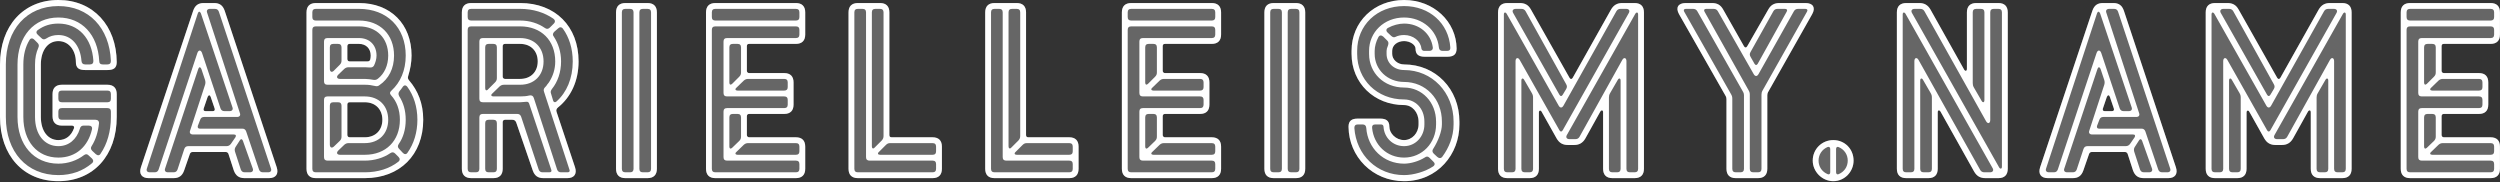 <svg viewBox="0 0 1028 75" xmlns="http://www.w3.org/2000/svg">
    <rect x="0" y="0" width="1028" height="75" fill="#333333" stroke="none"/>
    <g fill="#FFFFFF" fill-rule="evenodd">
        <g class="fill" fill-opacity="0.25">
            <path d="M31.2,25.536 C31.2,28.032 32.544,28.8 35.04,28.8 L44.16,28.8 C46.656,28.8 48,28.032 48,25.536 C47.904,10.656 38.4,0 24,0 C9.6,0 0,10.656 0,26.496 L0,48.096 C0,63.936 9.6,74.496 24,74.496 C38.4,74.496 48,63.936 48,48.096 L48,38.688 C48,36.192 46.656,34.848 44.16,34.848 L25.44,34.848 C22.944,34.848 21.6,36.192 21.6,38.688 L21.6,47.808 C21.6,50.304 22.944,51.648 25.44,51.648 L29.568,51.648 C30.24,51.648 30.624,52.032 30.432,52.704 C29.28,55.872 27.072,57.6 24,57.6 C19.68,57.6 16.8,53.856 16.8,48.096 L16.8,26.496 C16.8,20.736 19.68,16.896 24,16.896 C28.32,16.896 31.2,20.736 31.2,25.536 Z"></path>
            <path d="M92.776,62.496 C93.352,62.496 93.736,62.784 93.928,63.264 L96.136,70.08 C96.904,72.192 98.248,73.248 100.552,73.248 L110.632,73.248 C113.416,73.248 114.664,71.52 113.8,68.832 L92.392,4.416 C91.624,2.208 90.28,1.248 88.072,1.248 L83.752,1.248 C81.544,1.248 80.2,2.208 79.432,4.416 L57.928,68.832 C57.064,71.52 58.312,73.248 61.096,73.248 L71.368,73.248 C73.576,73.248 74.92,72.288 75.688,70.176 L78.088,63.264 C78.28,62.784 78.664,62.496 79.24,62.496 L92.776,62.496 Z M85.384,39.84 C85.768,38.976 86.344,38.976 86.632,39.84 L88.264,44.64 C88.456,45.312 88.168,45.696 87.496,45.696 L84.52,45.696 C83.848,45.696 83.56,45.312 83.752,44.64 L85.384,39.84 Z"></path>
            <path d="M167.888,31.104 C168.656,28.608 169.232,25.824 169.232,22.848 C169.232,9.888 160.592,1.248 147.632,1.248 L129.872,1.248 C127.376,1.248 126.032,2.592 126.032,5.088 L126.032,69.408 C126.032,71.904 127.376,73.248 129.872,73.248 L150.032,73.248 C164.432,73.248 174.032,63.648 174.032,49.248 C174.032,42.528 171.824,37.248 168.272,33.12 C167.696,32.448 167.6,31.968 167.888,31.104 Z M143.792,56.448 C143.216,56.448 142.832,56.064 142.832,55.488 L142.832,43.008 C142.832,42.336 143.216,42.048 143.792,42.048 L150.032,42.048 C154.352,42.048 157.232,44.928 157.232,49.248 C157.232,53.568 154.352,56.448 150.032,56.448 L143.792,56.448 Z M143.792,25.248 C143.216,25.248 142.832,24.864 142.832,24.288 L142.832,19.008 C142.832,18.336 143.216,18.048 143.792,18.048 L147.632,18.048 C150.512,18.048 152.432,19.968 152.432,22.848 C152.432,23.52 152.336,24 152.24,24.48 C152.048,25.056 151.664,25.248 151.088,25.248 L143.792,25.248 Z"></path>
            <path d="M237.912,25.248 C237.912,10.848 228.312,1.248 213.912,1.248 L193.752,1.248 C191.256,1.248 189.912,2.592 189.912,5.088 L189.912,69.408 C189.912,71.904 191.256,73.248 193.752,73.248 L202.872,73.248 C205.368,73.248 206.712,71.904 206.712,69.408 L206.712,50.208 C206.712,49.632 207.096,49.248 207.672,49.248 L210.648,49.248 C211.512,49.248 211.992,49.632 212.28,50.4 L219.096,70.176 C219.864,72.288 221.208,73.248 223.416,73.248 L233.304,73.248 C236.088,73.248 237.336,71.52 236.472,68.832 L228.888,46.08 C228.6,45.312 228.792,44.736 229.464,44.16 C234.648,40.032 237.912,33.408 237.912,25.248 Z M207.672,32.448 C207.096,32.448 206.712,32.064 206.712,31.488 L206.712,19.008 C206.712,18.336 207.096,18.048 207.672,18.048 L213.912,18.048 C218.232,18.048 221.112,20.928 221.112,25.248 C221.112,29.568 218.232,32.448 213.912,32.448 L207.672,32.448 Z"></path>
            <path d="M257.152,1.248 C254.656,1.248 253.312,2.592 253.312,5.088 L253.312,69.408 C253.312,71.904 254.656,73.248 257.152,73.248 L266.272,73.248 C268.768,73.248 270.112,71.904 270.112,69.408 L270.112,5.088 C270.112,2.592 268.768,1.248 266.272,1.248 L257.152,1.248 Z"></path>
            <path d="M322.472,46.848 C324.968,46.848 326.312,45.504 326.312,43.008 L326.312,33.888 C326.312,31.392 324.968,30.048 322.472,30.048 L308.072,30.048 C307.496,30.048 307.112,29.664 307.112,29.088 L307.112,19.008 C307.112,18.336 307.4,18.048 308.072,18.048 L327.272,18.048 C329.768,18.048 331.112,16.704 331.112,14.208 L331.112,5.088 C331.112,2.592 329.768,1.248 327.272,1.248 L294.152,1.248 C291.656,1.248 290.312,2.592 290.312,5.088 L290.312,69.408 C290.312,71.904 291.656,73.248 294.152,73.248 L327.272,73.248 C329.768,73.248 331.112,71.904 331.112,69.408 L331.112,60.288 C331.112,57.792 329.768,56.448 327.272,56.448 L308.072,56.448 C307.496,56.448 307.112,56.064 307.112,55.488 L307.112,47.808 C307.112,47.136 307.496,46.848 308.072,46.848 L322.472,46.848 Z"></path>
            <path d="M352.752,1.248 C350.256,1.248 348.912,2.592 348.912,5.088 L348.912,69.408 C348.912,71.904 350.256,73.248 352.752,73.248 L383.472,73.248 C385.968,73.248 387.312,71.904 387.312,69.408 L387.312,60.288 C387.312,57.792 385.968,56.448 383.472,56.448 L366.672,56.448 C366,56.448 365.712,56.16 365.712,55.488 L365.712,5.088 C365.712,2.592 364.368,1.248 361.872,1.248 L352.752,1.248 Z"></path>
            <path d="M408.952,1.248 C406.456,1.248 405.112,2.592 405.112,5.088 L405.112,69.408 C405.112,71.904 406.456,73.248 408.952,73.248 L439.672,73.248 C442.168,73.248 443.512,71.904 443.512,69.408 L443.512,60.288 C443.512,57.792 442.168,56.448 439.672,56.448 L422.872,56.448 C422.2,56.448 421.912,56.16 421.912,55.488 L421.912,5.088 C421.912,2.592 420.568,1.248 418.072,1.248 L408.952,1.248 Z"></path>
            <path d="M493.472,46.848 C495.968,46.848 497.312,45.504 497.312,43.008 L497.312,33.888 C497.312,31.392 495.968,30.048 493.472,30.048 L479.072,30.048 C478.496,30.048 478.112,29.664 478.112,29.088 L478.112,19.008 C478.112,18.336 478.4,18.048 479.072,18.048 L498.272,18.048 C500.768,18.048 502.112,16.704 502.112,14.208 L502.112,5.088 C502.112,2.592 500.768,1.248 498.272,1.248 L465.152,1.248 C462.656,1.248 461.312,2.592 461.312,5.088 L461.312,69.408 C461.312,71.904 462.656,73.248 465.152,73.248 L498.272,73.248 C500.768,73.248 502.112,71.904 502.112,69.408 L502.112,60.288 C502.112,57.792 500.768,56.448 498.272,56.448 L479.072,56.448 C478.496,56.448 478.112,56.064 478.112,55.488 L478.112,47.808 C478.112,47.136 478.496,46.848 479.072,46.848 L493.472,46.848 Z"></path>
            <path d="M523.752,1.248 C521.256,1.248 519.912,2.592 519.912,5.088 L519.912,69.408 C519.912,71.904 521.256,73.248 523.752,73.248 L532.872,73.248 C535.368,73.248 536.712,71.904 536.712,69.408 L536.712,5.088 C536.712,2.592 535.368,1.248 532.872,1.248 L523.752,1.248 Z"></path>
            <path d="M582.064,19.968 C582.064,22.464 583.408,23.328 585.904,23.328 L595.12,23.328 C597.616,23.328 598.96,22.464 598.96,19.968 C598.864,8.928 589.552,0 577.36,0 C565.072,0 555.76,8.928 555.76,20.928 L555.76,22.176 C555.76,34.176 565.072,43.2 577.36,43.2 C580.624,43.2 583.312,46.08 583.312,50.016 L583.312,51.168 C583.312,54.72 580.624,57.6 577.36,57.6 C573.904,57.6 571.312,54.72 571.312,52.128 C571.312,49.632 569.968,48.768 567.472,48.768 L558.352,48.768 C555.856,48.768 554.512,49.632 554.512,52.128 C554.608,64.416 564.4,74.496 577.36,74.496 C591.184,74.496 600.112,63.36 600.112,51.168 L600.112,50.016 C600.112,36.576 590.32,26.496 577.36,26.496 C574.672,26.496 572.464,24.48 572.464,22.176 L572.464,20.928 C572.464,18.528 574.672,16.896 577.36,16.896 C579.952,16.896 582.064,18.528 582.064,19.968 Z"></path>
            <path d="M640.088,56.928 C641.144,58.752 642.584,59.616 644.696,59.616 L647.288,59.616 C649.4,59.616 650.84,58.752 651.896,56.928 L658.04,45.888 C658.52,45.12 659.192,45.216 659.192,46.176 L659.192,69.408 C659.192,71.904 660.536,73.248 663.032,73.248 L672.152,73.248 C674.648,73.248 675.992,71.904 675.992,69.408 L675.992,5.088 C675.992,2.592 674.648,1.248 672.152,1.248 L667.064,1.248 C664.952,1.248 663.512,2.112 662.456,3.936 L646.712,31.968 C646.328,32.64 645.752,32.64 645.368,31.968 L629.528,3.936 C628.472,2.016 627.032,1.248 624.92,1.248 L619.832,1.248 C617.336,1.248 615.992,2.592 615.992,5.088 L615.992,69.408 C615.992,71.904 617.336,73.248 619.832,73.248 L628.952,73.248 C631.448,73.248 632.792,71.904 632.792,69.408 L632.792,46.272 C632.792,45.312 633.56,45.216 633.944,45.984 L640.088,56.928 Z"></path>
            <path d="M745.152,5.856 C746.688,3.168 745.536,1.248 742.464,1.248 L731.712,1.248 C729.6,1.248 728.16,2.016 727.104,3.936 L718.464,19.008 C718.08,19.68 717.504,19.68 717.12,19.008 L708.576,3.936 C707.52,2.016 706.08,1.248 703.968,1.248 L693.12,1.248 C690.048,1.248 688.896,3.168 690.432,5.856 L709.632,39.552 C709.824,39.936 709.92,40.32 709.92,40.8 L709.92,69.408 C709.92,71.904 711.264,73.248 713.76,73.248 L722.88,73.248 C725.376,73.248 726.72,71.904 726.72,69.408 L726.72,39.168 C726.72,38.688 726.816,38.304 727.008,37.92 L745.152,5.856 Z"></path>
            <path d="M753.84,57.6 C749.232,57.6 745.392,61.248 745.392,66.048 C745.392,70.56 749.232,74.496 753.84,74.496 C758.544,74.496 762.192,70.56 762.192,66.048 C762.192,61.248 758.544,57.6 753.84,57.6 Z"></path>
            <path d="M796.792,46.176 C796.792,45.216 797.464,45.12 797.944,45.888 L811.768,70.56 C812.824,72.384 814.264,73.248 816.376,73.248 L821.752,73.248 C824.248,73.248 825.592,71.904 825.592,69.408 L825.592,5.088 C825.592,2.592 824.248,1.248 821.752,1.248 L812.632,1.248 C810.136,1.248 808.792,2.592 808.792,5.088 L808.792,28.32 C808.792,29.28 808.12,29.376 807.64,28.608 L793.816,3.936 C792.76,2.112 791.32,1.248 789.208,1.248 L783.832,1.248 C781.336,1.248 779.992,2.592 779.992,5.088 L779.992,69.408 C779.992,71.904 781.336,73.248 783.832,73.248 L792.952,73.248 C795.448,73.248 796.792,71.904 796.792,69.408 L796.792,46.176 Z"></path>
            <path d="M873.728,62.496 C874.304,62.496 874.688,62.784 874.88,63.264 L877.088,70.08 C877.856,72.192 879.2,73.248 881.504,73.248 L891.584,73.248 C894.368,73.248 895.616,71.52 894.752,68.832 L873.344,4.416 C872.576,2.208 871.232,1.248 869.024,1.248 L864.704,1.248 C862.496,1.248 861.152,2.208 860.384,4.416 L838.88,68.832 C838.016,71.52 839.264,73.248 842.048,73.248 L852.32,73.248 C854.528,73.248 855.872,72.288 856.64,70.176 L859.04,63.264 C859.232,62.784 859.616,62.496 860.192,62.496 L873.728,62.496 Z M866.336,39.84 C866.72,38.976 867.296,38.976 867.584,39.84 L869.216,44.64 C869.408,45.312 869.12,45.696 868.448,45.696 L865.472,45.696 C864.8,45.696 864.512,45.312 864.704,44.64 L866.336,39.84 Z"></path>
            <path d="M931.08,56.928 C932.136,58.752 933.576,59.616 935.688,59.616 L938.28,59.616 C940.392,59.616 941.832,58.752 942.888,56.928 L949.032,45.888 C949.512,45.12 950.184,45.216 950.184,46.176 L950.184,69.408 C950.184,71.904 951.528,73.248 954.024,73.248 L963.144,73.248 C965.64,73.248 966.984,71.904 966.984,69.408 L966.984,5.088 C966.984,2.592 965.64,1.248 963.144,1.248 L958.056,1.248 C955.944,1.248 954.504,2.112 953.448,3.936 L937.704,31.968 C937.32,32.64 936.744,32.64 936.36,31.968 L920.52,3.936 C919.464,2.016 918.024,1.248 915.912,1.248 L910.824,1.248 C908.328,1.248 906.984,2.592 906.984,5.088 L906.984,69.408 C906.984,71.904 908.328,73.248 910.824,73.248 L919.944,73.248 C922.44,73.248 923.784,71.904 923.784,69.408 L923.784,46.272 C923.784,45.312 924.552,45.216 924.936,45.984 L931.08,56.928 Z"></path>
            <path d="M1019.344,46.848 C1021.84,46.848 1023.184,45.504 1023.184,43.008 L1023.184,33.888 C1023.184,31.392 1021.84,30.048 1019.344,30.048 L1004.944,30.048 C1004.368,30.048 1003.984,29.664 1003.984,29.088 L1003.984,19.008 C1003.984,18.336 1004.272,18.048 1004.944,18.048 L1024.144,18.048 C1026.64,18.048 1027.984,16.704 1027.984,14.208 L1027.984,5.088 C1027.984,2.592 1026.64,1.248 1024.144,1.248 L991.024,1.248 C988.528,1.248 987.184,2.592 987.184,5.088 L987.184,69.408 C987.184,71.904 988.528,73.248 991.024,73.248 L1024.144,73.248 C1026.64,73.248 1027.984,71.904 1027.984,69.408 L1027.984,60.288 C1027.984,57.792 1026.64,56.448 1024.144,56.448 L1004.944,56.448 C1004.368,56.448 1003.984,56.064 1003.984,55.488 L1003.984,47.808 C1003.984,47.136 1004.368,46.848 1004.944,46.848 L1019.344,46.848 Z"></path>
		</g>
		<g class="stroke">
            <path d="M31.2,25.536 C31.2,28.032 32.544,28.8 35.04,28.8 L44.16,28.8 C46.656,28.8 48,28.032 48,25.536 C47.904,10.656 38.4,0 24,0 C9.6,0 0,10.656 0,26.496 L0,48.096 C0,63.936 9.6,74.496 24,74.496 C38.4,74.496 48,63.936 48,48.096 L48,38.688 C48,36.192 46.656,34.848 44.16,34.848 L25.44,34.848 C22.944,34.848 21.6,36.192 21.6,38.688 L21.6,47.808 C21.6,50.304 22.944,51.648 25.44,51.648 L29.568,51.648 C30.24,51.648 30.624,52.032 30.432,52.704 C29.28,55.872 27.072,57.6 24,57.6 C19.68,57.6 16.8,53.856 16.8,48.096 L16.8,26.496 C16.8,20.736 19.68,16.896 24,16.896 C28.32,16.896 31.2,20.736 31.2,25.536 Z M2.4,26.496 C2.4,12.096 11.04,2.496 24,2.496 C36.48,2.496 45.024,11.424 45.6,25.056 C45.6,26.016 45.12,26.496 44.16,26.496 L42.24,26.496 C41.28,26.496 40.8,26.016 40.8,25.056 C40.224,14.304 33.696,7.2 24,7.2 C13.92,7.2 7.2,14.976 7.2,26.496 L7.2,48.096 C7.2,59.616 13.92,67.296 24,67.296 C28.032,67.296 31.68,65.952 34.464,63.84 C35.232,63.264 35.808,63.264 36.48,63.936 L37.824,65.184 C38.496,65.856 38.496,66.624 37.728,67.2 C34.08,70.272 29.472,72 24,72 C11.04,72 2.4,62.496 2.4,48.096 L2.4,26.496 Z M24,14.4 C22.08,14.4 20.448,14.88 19.008,15.84 C18.24,16.32 17.664,16.32 16.992,15.648 L15.552,14.304 C14.784,13.632 14.784,12.864 15.648,12.288 C18.048,10.56 20.736,9.696 24,9.696 C32.256,9.696 37.824,15.744 38.4,25.056 C38.4,26.016 37.92,26.496 36.96,26.496 L35.04,26.496 C34.08,26.496 33.6,26.016 33.504,25.056 C33.024,18.624 29.376,14.4 24,14.4 Z M24,60.096 C28.32,60.096 31.488,57.312 32.832,52.992 C33.024,52.128 33.504,51.648 34.368,51.648 L36.48,51.648 C37.536,51.648 38.016,52.224 37.824,53.184 C36.192,60.288 31.2,64.8 24,64.8 C15.36,64.8 9.6,58.176 9.6,48.096 L9.6,26.496 C9.6,22.56 10.464,19.2 12.096,16.512 C12.576,15.648 13.344,15.552 14.112,16.32 L15.456,17.664 C16.032,18.24 16.128,18.816 15.744,19.68 C14.88,21.6 14.4,23.808 14.4,26.496 L14.4,48.096 C14.4,55.296 18.24,60.096 24,60.096 Z M24,38.688 C24,37.728 24.48,37.248 25.44,37.248 L44.16,37.248 C45.12,37.248 45.6,37.728 45.6,38.688 L45.6,40.608 C45.6,41.568 45.12,42.048 44.16,42.048 L25.44,42.048 C24.48,42.048 24,41.568 24,40.608 L24,38.688 Z M25.44,49.248 C24.48,49.248 24,48.768 24,47.808 L24,45.888 C24,44.928 24.48,44.448 25.44,44.448 L44.16,44.448 C45.12,44.448 45.6,44.928 45.6,45.888 L45.6,48.096 C45.6,54.048 44.064,59.232 41.376,63.168 C40.896,64.032 40.128,64.032 39.36,63.36 L37.92,62.016 C37.248,61.344 37.248,60.672 37.728,60 C39.36,57.408 40.32,54.336 40.704,50.784 C40.8,49.824 40.224,49.248 39.264,49.248 L25.44,49.248 Z"></path>
            <path d="M92.776,62.496 C93.352,62.496 93.736,62.784 93.928,63.264 L96.136,70.08 C96.904,72.192 98.248,73.248 100.552,73.248 L110.632,73.248 C113.416,73.248 114.664,71.52 113.8,68.832 L92.392,4.416 C91.624,2.208 90.28,1.248 88.072,1.248 L83.752,1.248 C81.544,1.248 80.2,2.208 79.432,4.416 L57.928,68.832 C57.064,71.52 58.312,73.248 61.096,73.248 L71.368,73.248 C73.576,73.248 74.92,72.288 75.688,70.176 L78.088,63.264 C78.28,62.784 78.664,62.496 79.24,62.496 L92.776,62.496 Z M96.616,62.304 C96.424,61.536 96.52,60.96 96.904,60.384 L98.632,57.696 C99.016,57.024 99.592,57.12 99.88,57.888 L103.912,69.216 C104.296,70.176 103.816,70.848 102.76,70.848 L100.648,70.848 C99.784,70.848 99.304,70.464 99.016,69.696 L96.616,62.304 Z M85.384,39.84 C85.768,38.976 86.344,38.976 86.632,39.84 L88.264,44.64 C88.456,45.312 88.168,45.696 87.496,45.696 L84.52,45.696 C83.848,45.696 83.56,45.312 83.752,44.64 L85.384,39.84 Z M96.136,55.296 C97,55.296 97.192,55.776 96.808,56.448 L94.888,59.232 C94.408,59.808 93.928,60.096 93.064,60.096 L77.416,60.096 C76.552,60.096 76.072,60.48 75.784,61.248 L73,69.696 C72.712,70.464 72.232,70.848 71.368,70.848 L69.064,70.848 C68.008,70.848 67.528,70.176 67.912,69.216 L81.544,28.32 C81.832,27.456 82.408,27.456 82.792,28.32 L84.328,32.928 C84.52,33.6 84.52,34.176 84.328,34.848 L78.184,53.664 C77.8,54.624 78.28,55.296 79.336,55.296 L96.136,55.296 Z M83.08,21.792 C82.6,20.448 81.64,20.448 81.16,21.792 L65.224,69.696 C64.936,70.464 64.456,70.848 63.592,70.848 L61.576,70.848 C60.52,70.848 60.04,70.176 60.424,69.216 L81.352,5.472 C81.64,4.608 82.216,4.608 82.6,5.472 L95.56,44.064 C95.944,45.024 95.464,45.696 94.408,45.696 L92.296,45.696 C91.432,45.696 90.952,45.312 90.664,44.544 L83.08,21.792 Z M97.48,48.096 C98.536,48.096 99.016,47.424 98.632,46.464 L85.192,5.28 C84.808,4.32 85.288,3.648 86.344,3.648 L88.36,3.648 C89.224,3.648 89.704,4.032 89.992,4.8 L111.4,69.216 C111.784,70.176 111.304,70.848 110.248,70.848 L108.136,70.848 C107.272,70.848 106.792,70.464 106.504,69.696 L101.224,54.048 C100.936,53.28 100.456,52.896 99.592,52.896 L82.12,52.896 C81.448,52.896 81.16,52.416 81.352,51.744 L82.312,49.248 C82.6,48.48 83.08,48.096 83.944,48.096 L97.48,48.096 Z"></path>
            <path d="M167.888,31.104 C168.656,28.608 169.232,25.824 169.232,22.848 C169.232,9.888 160.592,1.248 147.632,1.248 L129.872,1.248 C127.376,1.248 126.032,2.592 126.032,5.088 L126.032,69.408 C126.032,71.904 127.376,73.248 129.872,73.248 L150.032,73.248 C164.432,73.248 174.032,63.648 174.032,49.248 C174.032,42.528 171.824,37.248 168.272,33.12 C167.696,32.448 167.6,31.968 167.888,31.104 Z M129.872,70.848 C128.912,70.848 128.432,70.368 128.432,69.408 L128.432,12.288 C128.432,11.328 128.912,10.848 129.872,10.848 L147.632,10.848 C154.832,10.848 159.632,15.648 159.632,22.848 C159.632,26.976 158,30.336 155.408,32.352 C154.832,32.832 154.256,32.928 153.584,32.832 C152.432,32.64 151.28,32.448 150.032,32.448 L139.856,32.448 C138.512,32.448 138.224,31.584 139.088,30.72 L141.584,28.32 C142.16,27.84 142.64,27.648 143.408,27.648 L150.032,27.648 C150.032,27.648 150.8,27.648 151.856,27.744 C152.72,27.84 153.392,27.648 153.776,26.976 C154.352,25.824 154.832,24.288 154.832,22.848 C154.832,18.528 151.952,15.648 147.632,15.648 L134.672,15.648 C133.712,15.648 133.232,16.128 133.232,17.088 L133.232,33.408 C133.232,34.368 133.712,34.848 134.672,34.848 L150.032,34.848 C151.568,34.848 152.912,35.04 154.064,35.328 C154.832,35.52 155.408,35.52 155.984,35.04 C159.824,32.448 162.032,28.224 162.032,22.848 C162.032,14.208 156.272,8.448 147.632,8.448 L129.872,8.448 C128.912,8.448 128.432,7.968 128.432,7.008 L128.432,5.088 C128.432,4.128 128.912,3.648 129.872,3.648 L147.632,3.648 C159.152,3.648 166.832,11.328 166.832,22.848 C166.832,28.992 164.624,33.888 160.976,37.248 C160.208,37.92 160.208,38.496 160.88,39.264 C163.088,41.664 164.432,45.12 164.432,49.248 C164.432,57.888 158.672,63.648 150.032,63.648 L139.856,63.648 C138.512,63.648 138.224,62.784 139.088,61.92 L141.584,59.52 C142.16,59.04 142.64,58.848 143.408,58.848 L150.032,58.848 C155.792,58.848 159.632,55.008 159.632,49.248 C159.632,43.488 155.792,39.648 150.032,39.648 L134.672,39.648 C133.712,39.648 133.232,40.128 133.232,41.088 L133.232,64.608 C133.232,65.568 133.712,66.048 134.672,66.048 L150.032,66.048 C153.968,66.048 157.712,64.896 160.496,62.976 C161.264,62.496 161.84,62.496 162.512,63.168 L163.856,64.512 C164.528,65.184 164.528,65.952 163.76,66.528 C160.208,69.312 155.408,70.848 150.032,70.848 L129.872,70.848 Z M137.36,28.992 C136.496,29.952 135.632,29.568 135.632,28.32 L135.632,19.488 C135.632,18.528 136.112,18.048 137.072,18.048 L138.992,18.048 C139.952,18.048 140.432,18.528 140.432,19.488 L140.432,24.864 C140.432,25.632 140.24,26.112 139.664,26.688 L137.36,28.992 Z M143.792,25.248 C143.216,25.248 142.832,24.864 142.832,24.288 L142.832,19.008 C142.832,18.336 143.216,18.048 143.792,18.048 L147.632,18.048 C150.512,18.048 152.432,19.968 152.432,22.848 C152.432,23.52 152.336,24 152.24,24.48 C152.048,25.056 151.664,25.248 151.088,25.248 L143.792,25.248 Z M171.632,49.248 C171.632,54.432 170.192,59.136 167.504,62.88 C167.024,63.552 166.256,63.552 165.584,62.784 L164.144,61.248 C163.472,60.576 163.472,60 163.952,59.232 C165.776,56.64 166.832,53.28 166.832,49.248 C166.832,45.408 165.872,42.24 164.144,39.552 C163.76,38.784 163.76,38.208 164.24,37.536 C164.72,36.96 165.104,36.48 165.488,35.904 C166.064,34.944 166.832,34.848 167.504,35.712 C170.096,39.264 171.632,43.872 171.632,49.248 Z M137.36,60.192 C136.496,61.056 135.632,60.768 135.632,59.424 L135.632,43.488 C135.632,42.528 136.112,42.048 137.072,42.048 L138.992,42.048 C139.952,42.048 140.432,42.528 140.432,43.488 L140.432,56.16 C140.432,56.928 140.24,57.408 139.664,57.984 L137.36,60.192 Z M143.792,56.448 C143.216,56.448 142.832,56.064 142.832,55.488 L142.832,43.008 C142.832,42.336 143.216,42.048 143.792,42.048 L150.032,42.048 C154.352,42.048 157.232,44.928 157.232,49.248 C157.232,53.568 154.352,56.448 150.032,56.448 L143.792,56.448 Z"></path>
            <path d="M237.912,25.248 C237.912,10.848 228.312,1.248 213.912,1.248 L193.752,1.248 C191.256,1.248 189.912,2.592 189.912,5.088 L189.912,69.408 C189.912,71.904 191.256,73.248 193.752,73.248 L202.872,73.248 C205.368,73.248 206.712,71.904 206.712,69.408 L206.712,50.208 C206.712,49.632 207.096,49.248 207.672,49.248 L210.648,49.248 C211.512,49.248 211.992,49.632 212.28,50.4 L219.096,70.176 C219.864,72.288 221.208,73.248 223.416,73.248 L233.304,73.248 C236.088,73.248 237.336,71.52 236.472,68.832 L228.888,46.08 C228.6,45.312 228.792,44.736 229.464,44.16 C234.648,40.032 237.912,33.408 237.912,25.248 Z M204.312,69.408 C204.312,70.368 203.832,70.848 202.872,70.848 L200.952,70.848 C199.992,70.848 199.512,70.368 199.512,69.408 L199.512,50.688 C199.512,49.728 199.992,49.248 200.952,49.248 L202.872,49.248 C203.832,49.248 204.312,49.728 204.312,50.688 L204.312,69.408 Z M207.672,32.448 C207.096,32.448 206.712,32.064 206.712,31.488 L206.712,19.008 C206.712,18.336 207.096,18.048 207.672,18.048 L213.912,18.048 C218.232,18.048 221.112,20.928 221.112,25.248 C221.112,29.568 218.232,32.448 213.912,32.448 L207.672,32.448 Z M204.312,32.064 C204.312,32.832 204.12,33.312 203.544,33.888 L200.664,36.768 C200.088,37.44 199.512,37.152 199.512,36.288 L199.512,19.488 C199.512,18.528 199.992,18.048 200.952,18.048 L202.872,18.048 C203.832,18.048 204.312,18.528 204.312,19.488 L204.312,32.064 Z M226.584,38.496 C226.296,37.728 226.488,37.248 226.968,36.576 C229.368,33.6 230.712,29.664 230.712,25.248 C230.712,21.312 229.56,17.856 227.736,15.072 C227.16,14.4 227.256,13.728 227.928,13.056 L229.464,11.712 C230.136,11.04 230.904,11.04 231.48,11.808 C233.976,15.264 235.512,19.872 235.512,25.248 C235.512,32.256 233.016,38.016 228.792,41.76 C228.216,42.24 227.64,42.048 227.448,41.376 L226.584,38.496 Z M226.68,69.792 C226.968,70.464 226.584,70.848 225.912,70.848 L223.128,70.848 C222.264,70.848 221.784,70.464 221.496,69.696 L214.296,48 C214.008,47.232 213.528,46.848 212.664,46.848 L198.552,46.848 C197.592,46.848 197.112,47.328 197.112,48.288 L197.112,69.408 C197.112,70.368 196.632,70.848 195.672,70.848 L193.752,70.848 C192.792,70.848 192.312,70.368 192.312,69.408 L192.312,12.288 C192.312,11.328 192.792,10.848 193.752,10.848 L213.912,10.848 C222.552,10.848 228.312,16.608 228.312,25.248 C228.312,28.512 227.352,31.2 226.008,33.408 C225.816,33.792 225.624,33.984 225.336,34.368 C225.24,34.464 225.144,34.656 224.952,34.848 C224.76,35.232 224.568,35.424 224.28,35.712 L224.184,35.808 C223.608,36.384 223.416,36.96 223.704,37.728 L234.168,69.792 C234.456,70.464 234.072,70.848 233.4,70.848 L230.712,70.848 C229.848,70.848 229.368,70.464 229.08,69.696 L219.48,40.224 C219.192,39.36 218.52,39.072 217.656,39.264 C216.504,39.552 215.256,39.648 213.912,39.648 L202.872,39.648 C202.008,39.648 201.72,39.072 202.392,38.496 L205.464,35.52 C206.04,35.04 206.52,34.848 207.288,34.848 L213.912,34.848 C219.672,34.848 223.512,31.008 223.512,25.248 C223.512,19.488 219.672,15.648 213.912,15.648 L198.552,15.648 C197.592,15.648 197.112,16.128 197.112,17.088 L197.112,40.608 C197.112,41.568 197.592,42.048 198.552,42.048 L213.912,42.048 C214.776,42.048 215.64,41.856 216.408,41.856 C216.984,41.76 217.368,42.048 217.56,42.528 L226.68,69.792 Z M193.752,8.448 C192.792,8.448 192.312,7.968 192.312,7.008 L192.312,5.088 C192.312,4.128 192.792,3.648 193.752,3.648 L213.912,3.648 C219.288,3.648 223.896,5.184 227.544,7.68 C228.312,8.256 228.408,9.024 227.736,9.696 L226.104,11.328 C225.432,12 224.76,12 224.088,11.52 C221.304,9.6 217.848,8.448 213.912,8.448 L193.752,8.448 Z"></path>
            <path d="M257.152,1.248 C254.656,1.248 253.312,2.592 253.312,5.088 L253.312,69.408 C253.312,71.904 254.656,73.248 257.152,73.248 L266.272,73.248 C268.768,73.248 270.112,71.904 270.112,69.408 L270.112,5.088 C270.112,2.592 268.768,1.248 266.272,1.248 L257.152,1.248 Z M262.912,5.088 C262.912,4.128 263.392,3.648 264.352,3.648 L266.272,3.648 C267.232,3.648 267.712,4.128 267.712,5.088 L267.712,69.408 C267.712,70.368 267.232,70.848 266.272,70.848 L264.352,70.848 C263.392,70.848 262.912,70.368 262.912,69.408 L262.912,5.088 Z M255.712,5.088 C255.712,4.128 256.192,3.648 257.152,3.648 L259.072,3.648 C260.032,3.648 260.512,4.128 260.512,5.088 L260.512,69.408 C260.512,70.368 260.032,70.848 259.072,70.848 L257.152,70.848 C256.192,70.848 255.712,70.368 255.712,69.408 L255.712,5.088 Z"></path>
            <path d="M322.472,46.848 C324.968,46.848 326.312,45.504 326.312,43.008 L326.312,33.888 C326.312,31.392 324.968,30.048 322.472,30.048 L308.072,30.048 C307.496,30.048 307.112,29.664 307.112,29.088 L307.112,19.008 C307.112,18.336 307.4,18.048 308.072,18.048 L327.272,18.048 C329.768,18.048 331.112,16.704 331.112,14.208 L331.112,5.088 C331.112,2.592 329.768,1.248 327.272,1.248 L294.152,1.248 C291.656,1.248 290.312,2.592 290.312,5.088 L290.312,69.408 C290.312,71.904 291.656,73.248 294.152,73.248 L327.272,73.248 C329.768,73.248 331.112,71.904 331.112,69.408 L331.112,60.288 C331.112,57.792 329.768,56.448 327.272,56.448 L308.072,56.448 C307.496,56.448 307.112,56.064 307.112,55.488 L307.112,47.808 C307.112,47.136 307.496,46.848 308.072,46.848 L322.472,46.848 Z M328.712,62.208 C328.712,63.168 328.232,63.648 327.272,63.648 L303.272,63.648 C302.408,63.648 302.12,63.072 302.792,62.496 L305.864,59.52 C306.44,59.04 306.92,58.848 307.688,58.848 L327.272,58.848 C328.232,58.848 328.712,59.328 328.712,60.288 L328.712,62.208 Z M304.712,56.16 C304.712,56.928 304.52,57.408 303.944,57.984 L301.064,60.768 C300.488,61.344 299.912,61.152 299.912,60.288 L299.912,48.288 C299.912,47.328 300.392,46.848 301.352,46.848 L303.272,46.848 C304.232,46.848 304.712,47.328 304.712,48.288 L304.712,56.16 Z M323.912,35.808 C323.912,36.768 323.432,37.248 322.472,37.248 L303.272,37.248 C302.408,37.248 302.12,36.672 302.792,36.096 L305.864,33.12 C306.44,32.64 306.92,32.448 307.688,32.448 L322.472,32.448 C323.432,32.448 323.912,32.928 323.912,33.888 L323.912,35.808 Z M304.712,29.76 C304.712,30.528 304.52,31.008 303.944,31.584 L301.064,34.464 C300.488,35.04 299.912,34.848 299.912,33.984 L299.912,19.488 C299.912,18.528 300.392,18.048 301.352,18.048 L303.272,18.048 C304.232,18.048 304.712,18.528 304.712,19.488 L304.712,29.76 Z M294.152,70.848 C293.192,70.848 292.712,70.368 292.712,69.408 L292.712,12.288 C292.712,11.328 293.192,10.848 294.152,10.848 L327.272,10.848 C328.232,10.848 328.712,11.328 328.712,12.288 L328.712,14.208 C328.712,15.168 328.232,15.648 327.272,15.648 L298.952,15.648 C297.992,15.648 297.512,16.128 297.512,17.088 L297.512,38.208 C297.512,39.168 297.992,39.648 298.952,39.648 L322.472,39.648 C323.432,39.648 323.912,40.128 323.912,41.088 L323.912,43.008 C323.912,43.968 323.432,44.448 322.472,44.448 L298.952,44.448 C297.992,44.448 297.512,44.928 297.512,45.888 L297.512,64.608 C297.512,65.568 297.992,66.048 298.952,66.048 L327.272,66.048 C328.232,66.048 328.712,66.528 328.712,67.488 L328.712,69.408 C328.712,70.368 328.232,70.848 327.272,70.848 L294.152,70.848 Z M292.712,5.088 C292.712,4.128 293.192,3.648 294.152,3.648 L327.272,3.648 C328.232,3.648 328.712,4.128 328.712,5.088 L328.712,7.008 C328.712,7.968 328.232,8.448 327.272,8.448 L294.152,8.448 C293.192,8.448 292.712,7.968 292.712,7.008 L292.712,5.088 Z"></path>
            <path d="M352.752,1.248 C350.256,1.248 348.912,2.592 348.912,5.088 L348.912,69.408 C348.912,71.904 350.256,73.248 352.752,73.248 L383.472,73.248 C385.968,73.248 387.312,71.904 387.312,69.408 L387.312,60.288 C387.312,57.792 385.968,56.448 383.472,56.448 L366.672,56.448 C366,56.448 365.712,56.16 365.712,55.488 L365.712,5.088 C365.712,2.592 364.368,1.248 361.872,1.248 L352.752,1.248 Z M384.912,62.208 C384.912,63.168 384.432,63.648 383.472,63.648 L361.872,63.648 C361.008,63.648 360.72,63.072 361.392,62.496 L364.272,59.616 C364.848,59.04 365.328,58.848 366.096,58.848 L383.472,58.848 C384.432,58.848 384.912,59.328 384.912,60.288 L384.912,62.208 Z M358.512,5.088 C358.512,4.128 358.992,3.648 359.952,3.648 L361.872,3.648 C362.832,3.648 363.312,4.128 363.312,5.088 L363.312,55.872 C363.312,56.64 363.12,57.12 362.64,57.696 L359.664,60.672 C359.088,61.344 358.512,61.056 358.512,60.192 L358.512,5.088 Z M351.312,5.088 C351.312,4.128 351.792,3.648 352.752,3.648 L354.672,3.648 C355.632,3.648 356.112,4.128 356.112,5.088 L356.112,64.608 C356.112,65.568 356.592,66.048 357.552,66.048 L383.472,66.048 C384.432,66.048 384.912,66.528 384.912,67.488 L384.912,69.408 C384.912,70.368 384.432,70.848 383.472,70.848 L352.752,70.848 C351.792,70.848 351.312,70.368 351.312,69.408 L351.312,5.088 Z"></path>
            <path d="M408.952,1.248 C406.456,1.248 405.112,2.592 405.112,5.088 L405.112,69.408 C405.112,71.904 406.456,73.248 408.952,73.248 L439.672,73.248 C442.168,73.248 443.512,71.904 443.512,69.408 L443.512,60.288 C443.512,57.792 442.168,56.448 439.672,56.448 L422.872,56.448 C422.2,56.448 421.912,56.16 421.912,55.488 L421.912,5.088 C421.912,2.592 420.568,1.248 418.072,1.248 L408.952,1.248 Z M441.112,62.208 C441.112,63.168 440.632,63.648 439.672,63.648 L418.072,63.648 C417.208,63.648 416.92,63.072 417.592,62.496 L420.472,59.616 C421.048,59.04 421.528,58.848 422.296,58.848 L439.672,58.848 C440.632,58.848 441.112,59.328 441.112,60.288 L441.112,62.208 Z M414.712,5.088 C414.712,4.128 415.192,3.648 416.152,3.648 L418.072,3.648 C419.032,3.648 419.512,4.128 419.512,5.088 L419.512,55.872 C419.512,56.64 419.32,57.12 418.84,57.696 L415.864,60.672 C415.288,61.344 414.712,61.056 414.712,60.192 L414.712,5.088 Z M407.512,5.088 C407.512,4.128 407.992,3.648 408.952,3.648 L410.872,3.648 C411.832,3.648 412.312,4.128 412.312,5.088 L412.312,64.608 C412.312,65.568 412.792,66.048 413.752,66.048 L439.672,66.048 C440.632,66.048 441.112,66.528 441.112,67.488 L441.112,69.408 C441.112,70.368 440.632,70.848 439.672,70.848 L408.952,70.848 C407.992,70.848 407.512,70.368 407.512,69.408 L407.512,5.088 Z"></path>
            <path d="M493.472,46.848 C495.968,46.848 497.312,45.504 497.312,43.008 L497.312,33.888 C497.312,31.392 495.968,30.048 493.472,30.048 L479.072,30.048 C478.496,30.048 478.112,29.664 478.112,29.088 L478.112,19.008 C478.112,18.336 478.4,18.048 479.072,18.048 L498.272,18.048 C500.768,18.048 502.112,16.704 502.112,14.208 L502.112,5.088 C502.112,2.592 500.768,1.248 498.272,1.248 L465.152,1.248 C462.656,1.248 461.312,2.592 461.312,5.088 L461.312,69.408 C461.312,71.904 462.656,73.248 465.152,73.248 L498.272,73.248 C500.768,73.248 502.112,71.904 502.112,69.408 L502.112,60.288 C502.112,57.792 500.768,56.448 498.272,56.448 L479.072,56.448 C478.496,56.448 478.112,56.064 478.112,55.488 L478.112,47.808 C478.112,47.136 478.496,46.848 479.072,46.848 L493.472,46.848 Z M499.712,62.208 C499.712,63.168 499.232,63.648 498.272,63.648 L474.272,63.648 C473.408,63.648 473.12,63.072 473.792,62.496 L476.864,59.52 C477.44,59.04 477.92,58.848 478.688,58.848 L498.272,58.848 C499.232,58.848 499.712,59.328 499.712,60.288 L499.712,62.208 Z M475.712,56.16 C475.712,56.928 475.52,57.408 474.944,57.984 L472.064,60.768 C471.488,61.344 470.912,61.152 470.912,60.288 L470.912,48.288 C470.912,47.328 471.392,46.848 472.352,46.848 L474.272,46.848 C475.232,46.848 475.712,47.328 475.712,48.288 L475.712,56.16 Z M494.912,35.808 C494.912,36.768 494.432,37.248 493.472,37.248 L474.272,37.248 C473.408,37.248 473.12,36.672 473.792,36.096 L476.864,33.12 C477.44,32.64 477.92,32.448 478.688,32.448 L493.472,32.448 C494.432,32.448 494.912,32.928 494.912,33.888 L494.912,35.808 Z M475.712,29.76 C475.712,30.528 475.52,31.008 474.944,31.584 L472.064,34.464 C471.488,35.04 470.912,34.848 470.912,33.984 L470.912,19.488 C470.912,18.528 471.392,18.048 472.352,18.048 L474.272,18.048 C475.232,18.048 475.712,18.528 475.712,19.488 L475.712,29.76 Z M465.152,70.848 C464.192,70.848 463.712,70.368 463.712,69.408 L463.712,12.288 C463.712,11.328 464.192,10.848 465.152,10.848 L498.272,10.848 C499.232,10.848 499.712,11.328 499.712,12.288 L499.712,14.208 C499.712,15.168 499.232,15.648 498.272,15.648 L469.952,15.648 C468.992,15.648 468.512,16.128 468.512,17.088 L468.512,38.208 C468.512,39.168 468.992,39.648 469.952,39.648 L493.472,39.648 C494.432,39.648 494.912,40.128 494.912,41.088 L494.912,43.008 C494.912,43.968 494.432,44.448 493.472,44.448 L469.952,44.448 C468.992,44.448 468.512,44.928 468.512,45.888 L468.512,64.608 C468.512,65.568 468.992,66.048 469.952,66.048 L498.272,66.048 C499.232,66.048 499.712,66.528 499.712,67.488 L499.712,69.408 C499.712,70.368 499.232,70.848 498.272,70.848 L465.152,70.848 Z M463.712,5.088 C463.712,4.128 464.192,3.648 465.152,3.648 L498.272,3.648 C499.232,3.648 499.712,4.128 499.712,5.088 L499.712,7.008 C499.712,7.968 499.232,8.448 498.272,8.448 L465.152,8.448 C464.192,8.448 463.712,7.968 463.712,7.008 L463.712,5.088 Z"></path>
            <path d="M523.752,1.248 C521.256,1.248 519.912,2.592 519.912,5.088 L519.912,69.408 C519.912,71.904 521.256,73.248 523.752,73.248 L532.872,73.248 C535.368,73.248 536.712,71.904 536.712,69.408 L536.712,5.088 C536.712,2.592 535.368,1.248 532.872,1.248 L523.752,1.248 Z M529.512,5.088 C529.512,4.128 529.992,3.648 530.952,3.648 L532.872,3.648 C533.832,3.648 534.312,4.128 534.312,5.088 L534.312,69.408 C534.312,70.368 533.832,70.848 532.872,70.848 L530.952,70.848 C529.992,70.848 529.512,70.368 529.512,69.408 L529.512,5.088 Z M522.312,5.088 C522.312,4.128 522.792,3.648 523.752,3.648 L525.672,3.648 C526.632,3.648 527.112,4.128 527.112,5.088 L527.112,69.408 C527.112,70.368 526.632,70.848 525.672,70.848 L523.752,70.848 C522.792,70.848 522.312,70.368 522.312,69.408 L522.312,5.088 Z"></path>
            <path d="M582.064,19.968 C582.064,22.464 583.408,23.328 585.904,23.328 L595.12,23.328 C597.616,23.328 598.96,22.464 598.96,19.968 C598.864,8.928 589.552,0 577.36,0 C565.072,0 555.76,8.928 555.76,20.928 L555.76,22.176 C555.76,34.176 565.072,43.2 577.36,43.2 C580.624,43.2 583.312,46.08 583.312,50.016 L583.312,51.168 C583.312,54.72 580.624,57.6 577.36,57.6 C573.904,57.6 571.312,54.72 571.312,52.128 C571.312,49.632 569.968,48.768 567.472,48.768 L558.352,48.768 C555.856,48.768 554.512,49.632 554.512,52.128 C554.608,64.416 564.4,74.496 577.36,74.496 C591.184,74.496 600.112,63.36 600.112,51.168 L600.112,50.016 C600.112,36.576 590.32,26.496 577.36,26.496 C574.672,26.496 572.464,24.48 572.464,22.176 L572.464,20.928 C572.464,18.528 574.672,16.896 577.36,16.896 C579.952,16.896 582.064,18.528 582.064,19.968 Z M560.272,51.168 C561.232,51.168 561.712,51.648 561.808,52.608 C562.384,60.96 568.912,67.296 577.36,67.296 C580.144,67.296 583.504,66.24 585.808,64.8 C586.576,64.224 587.152,64.224 587.824,64.896 L589.36,66.432 C590.128,67.104 590.128,67.872 589.264,68.448 C586.096,70.56 581.296,72 577.36,72 C566.32,72 557.68,63.84 556.912,52.608 C556.912,51.648 557.392,51.168 558.352,51.168 L560.272,51.168 Z M570.16,22.176 C570.16,25.92 573.232,28.8 577.36,28.8 C588.88,28.8 597.712,38.016 597.712,50.016 L597.712,51.168 C597.712,56.16 595.792,60.768 593.104,64.416 C592.528,65.184 591.76,65.184 590.992,64.512 L589.552,63.168 C588.88,62.496 588.88,61.824 589.36,61.152 C591.376,57.984 592.912,53.952 592.912,51.168 L592.912,50.016 C592.912,40.608 586.192,33.696 577.36,33.696 C570.544,33.696 565.264,28.608 565.264,22.176 L565.264,20.928 C565.264,19.2 565.84,16.992 566.8,15.264 C567.28,14.4 568.048,14.4 568.816,15.072 L570.448,16.704 C571.024,17.28 571.024,17.856 570.736,18.72 C570.352,19.584 570.16,20.352 570.16,20.928 L570.16,22.176 Z M577.36,14.4 C576.016,14.4 574.768,14.688 573.808,15.168 C573.232,15.456 572.752,15.36 572.08,14.784 L570.64,13.44 C569.872,12.768 569.872,11.904 570.832,11.424 C572.752,10.368 575.248,9.696 577.36,9.696 C583.504,9.696 588.4,13.728 589.168,19.488 C589.264,20.352 588.688,20.928 587.824,20.928 L585.616,20.928 C585.04,20.928 584.56,20.544 584.464,19.872 C584.176,16.896 581.104,14.4 577.36,14.4 Z M567.856,51.168 C568.528,51.168 568.912,51.552 568.912,52.224 C569.2,56.544 572.656,60.096 577.36,60.096 C582.064,60.096 585.712,56.16 585.712,51.168 L585.712,50.016 C585.712,44.64 582.064,40.896 577.36,40.896 C566.224,40.896 558.064,32.736 558.064,22.176 L558.064,20.928 C558.064,10.368 566.224,2.496 577.36,2.496 C587.824,2.496 595.696,9.6 596.368,19.488 C596.464,20.448 595.984,20.928 595.024,20.928 L593.2,20.928 C592.24,20.928 591.76,20.448 591.664,19.488 C590.992,12.48 584.944,7.2 577.36,7.2 C569.104,7.2 562.96,13.248 562.96,20.928 L562.96,22.176 C562.96,30.048 569.104,36 577.36,36 C584.752,36 590.512,42.048 590.512,50.016 L590.512,51.168 C590.512,58.848 584.752,64.8 577.36,64.8 C570.352,64.8 564.88,59.616 564.208,52.608 C564.112,51.648 564.592,51.168 565.552,51.168 L567.856,51.168 Z"></path>
            <path d="M640.088,56.928 C641.144,58.752 642.584,59.616 644.696,59.616 L647.288,59.616 C649.4,59.616 650.84,58.752 651.896,56.928 L658.04,45.888 C658.52,45.12 659.192,45.216 659.192,46.176 L659.192,69.408 C659.192,71.904 660.536,73.248 663.032,73.248 L672.152,73.248 C674.648,73.248 675.992,71.904 675.992,69.408 L675.992,5.088 C675.992,2.592 674.648,1.248 672.152,1.248 L667.064,1.248 C664.952,1.248 663.512,2.112 662.456,3.936 L646.712,31.968 C646.328,32.64 645.752,32.64 645.368,31.968 L629.528,3.936 C628.472,2.016 627.032,1.248 624.92,1.248 L619.832,1.248 C617.336,1.248 615.992,2.592 615.992,5.088 L615.992,69.408 C615.992,71.904 617.336,73.248 619.832,73.248 L628.952,73.248 C631.448,73.248 632.792,71.904 632.792,69.408 L632.792,46.272 C632.792,45.312 633.56,45.216 633.944,45.984 L640.088,56.928 Z M661.592,40.128 C661.592,39.456 661.688,38.976 662.072,38.304 L665.24,32.832 C665.72,31.968 666.392,32.16 666.392,33.12 L666.392,69.408 C666.392,70.368 665.912,70.848 664.952,70.848 L663.032,70.848 C662.072,70.848 661.592,70.368 661.592,69.408 L661.592,40.128 Z M627.032,70.848 C626.072,70.848 625.592,70.368 625.592,69.408 L625.592,33.12 C625.592,32.16 626.264,31.968 626.744,32.832 L629.912,38.304 C630.296,38.976 630.392,39.456 630.392,40.128 L630.392,69.408 C630.392,70.368 629.912,70.848 628.952,70.848 L627.032,70.848 Z M668.792,25.152 C668.792,23.712 667.736,23.424 667.064,24.672 L649.496,56.256 C649.112,56.928 648.536,57.216 647.768,57.216 L645.368,57.216 C644.216,57.216 643.736,56.448 644.312,55.488 L672.44,5.664 C672.92,4.896 673.592,4.992 673.592,5.952 L673.592,69.408 C673.592,70.368 673.112,70.848 672.152,70.848 L670.232,70.848 C669.272,70.848 668.792,70.368 668.792,69.408 L668.792,25.152 Z M644.024,34.656 C644.408,35.328 644.408,35.904 644.024,36.576 L642.584,38.976 C642.2,39.648 641.624,39.648 641.24,38.976 L622.232,5.376 C621.656,4.416 622.136,3.648 623.288,3.648 L625.592,3.648 C626.36,3.648 626.936,3.936 627.32,4.608 L644.024,34.656 Z M642.584,53.568 C642.2,54.24 641.624,54.24 641.24,53.568 L624.92,24.672 C624.248,23.424 623.192,23.712 623.192,25.152 L623.192,69.408 C623.192,70.368 622.712,70.848 621.752,70.848 L619.832,70.848 C618.872,70.848 618.392,70.368 618.392,69.408 L618.392,5.952 C618.392,4.992 619.064,4.896 619.544,5.664 L640.952,43.488 C641.528,44.448 642.296,44.448 642.872,43.488 L664.664,4.608 C665.048,3.936 665.624,3.648 666.392,3.648 L668.696,3.648 C669.848,3.648 670.328,4.416 669.752,5.376 L642.584,53.568 Z"></path>
            <path d="M745.152,5.856 C746.688,3.168 745.536,1.248 742.464,1.248 L731.712,1.248 C729.6,1.248 728.16,2.016 727.104,3.936 L718.464,19.008 C718.08,19.68 717.504,19.68 717.12,19.008 L708.576,3.936 C707.52,2.016 706.08,1.248 703.968,1.248 L693.12,1.248 C690.048,1.248 688.896,3.168 690.432,5.856 L709.632,39.552 C709.824,39.936 709.92,40.32 709.92,40.8 L709.92,69.408 C709.92,71.904 711.264,73.248 713.76,73.248 L722.88,73.248 C725.376,73.248 726.72,71.904 726.72,69.408 L726.72,39.168 C726.72,38.688 726.816,38.304 727.008,37.92 L745.152,5.856 Z M734.016,3.648 C734.784,3.648 735.072,4.128 734.688,4.8 L722.784,26.208 C722.4,26.88 721.824,26.88 721.44,26.208 L719.808,23.328 C719.424,22.656 719.424,22.08 719.808,21.408 L729.216,4.608 C729.6,3.936 730.176,3.648 730.944,3.648 L734.016,3.648 Z M737.664,4.608 C738.048,3.936 738.624,3.648 739.392,3.648 L742.368,3.648 C743.136,3.648 743.424,4.128 743.04,4.8 L724.8,37.152 C724.416,37.824 724.32,38.304 724.32,38.976 L724.32,69.408 C724.32,70.368 723.84,70.848 722.88,70.848 L720.96,70.848 C720,70.848 719.52,70.368 719.52,69.408 L719.52,38.976 C719.52,38.304 719.424,37.824 719.04,37.152 L700.896,4.8 C700.512,4.128 700.8,3.648 701.568,3.648 L704.64,3.648 C705.408,3.648 705.984,3.936 706.368,4.608 L721.152,30.528 C721.728,31.488 722.496,31.488 723.072,30.528 L737.664,4.608 Z M717.12,69.408 C717.12,70.368 716.64,70.848 715.68,70.848 L713.76,70.848 C712.8,70.848 712.32,70.368 712.32,69.408 L712.32,40.608 C712.32,39.936 712.224,39.456 711.84,38.784 L692.544,4.8 C692.16,4.128 692.448,3.648 693.216,3.648 L696.192,3.648 C696.96,3.648 697.536,3.936 697.92,4.608 L716.832,37.92 C717.024,38.304 717.12,38.688 717.12,39.168 L717.12,69.408 Z"></path>
            <path d="M753.84,57.6 C749.232,57.6 745.392,61.248 745.392,66.048 C745.392,70.56 749.232,74.496 753.84,74.496 C758.544,74.496 762.192,70.56 762.192,66.048 C762.192,61.248 758.544,57.6 753.84,57.6 Z M754.992,61.248 C754.992,60.576 755.472,60.192 756.048,60.48 C758.352,61.44 759.792,63.552 759.792,66.048 C759.792,68.544 758.352,70.656 756.048,71.616 C755.472,71.904 754.992,71.52 754.992,70.848 L754.992,61.248 Z M747.792,66.048 C747.792,63.552 749.232,61.44 751.44,60.48 C752.112,60.192 752.592,60.576 752.592,61.248 L752.592,70.848 C752.592,71.52 752.112,71.904 751.536,71.616 C749.232,70.656 747.792,68.544 747.792,66.048 Z"></path>
            <path d="M796.792,46.176 C796.792,45.216 797.464,45.12 797.944,45.888 L811.768,70.56 C812.824,72.384 814.264,73.248 816.376,73.248 L821.752,73.248 C824.248,73.248 825.592,71.904 825.592,69.408 L825.592,5.088 C825.592,2.592 824.248,1.248 821.752,1.248 L812.632,1.248 C810.136,1.248 808.792,2.592 808.792,5.088 L808.792,28.32 C808.792,29.28 808.12,29.376 807.64,28.608 L793.816,3.936 C792.76,2.112 791.32,1.248 789.208,1.248 L783.832,1.248 C781.336,1.248 779.992,2.592 779.992,5.088 L779.992,69.408 C779.992,71.904 781.336,73.248 783.832,73.248 L792.952,73.248 C795.448,73.248 796.792,71.904 796.792,69.408 L796.792,46.176 Z M794.392,69.408 C794.392,70.368 793.912,70.848 792.952,70.848 L791.032,70.848 C790.072,70.848 789.592,70.368 789.592,69.408 L789.592,33.12 C789.592,32.16 790.264,31.968 790.744,32.832 L793.912,38.304 C794.296,38.976 794.392,39.456 794.392,40.128 L794.392,69.408 Z M787.192,69.408 C787.192,70.368 786.712,70.848 785.752,70.848 L783.832,70.848 C782.872,70.848 782.392,70.368 782.392,69.408 L782.392,5.952 C782.392,4.992 783.064,4.896 783.544,5.664 L819.352,69.12 C819.928,70.08 819.448,70.848 818.296,70.848 L815.992,70.848 C815.224,70.848 814.648,70.56 814.264,69.888 L788.92,24.672 C788.248,23.424 787.192,23.712 787.192,25.152 L787.192,69.408 Z M811.192,5.088 C811.192,4.128 811.672,3.648 812.632,3.648 L814.552,3.648 C815.512,3.648 815.992,4.128 815.992,5.088 L815.992,41.184 C815.992,42.144 815.32,42.336 814.84,41.472 L811.672,36 C811.288,35.328 811.192,34.848 811.192,34.176 L811.192,5.088 Z M789.592,3.648 C790.36,3.648 790.936,3.936 791.32,4.608 L816.664,49.824 C817.336,51.072 818.392,50.784 818.392,49.344 L818.392,5.088 C818.392,4.128 818.872,3.648 819.832,3.648 L821.752,3.648 C822.712,3.648 823.192,4.128 823.192,5.088 L823.192,68.544 C823.192,69.504 822.52,69.6 822.04,68.832 L786.232,5.376 C785.656,4.416 786.136,3.648 787.288,3.648 L789.592,3.648 Z"></path>
            <path d="M873.728,62.496 C874.304,62.496 874.688,62.784 874.88,63.264 L877.088,70.08 C877.856,72.192 879.2,73.248 881.504,73.248 L891.584,73.248 C894.368,73.248 895.616,71.52 894.752,68.832 L873.344,4.416 C872.576,2.208 871.232,1.248 869.024,1.248 L864.704,1.248 C862.496,1.248 861.152,2.208 860.384,4.416 L838.88,68.832 C838.016,71.52 839.264,73.248 842.048,73.248 L852.32,73.248 C854.528,73.248 855.872,72.288 856.64,70.176 L859.04,63.264 C859.232,62.784 859.616,62.496 860.192,62.496 L873.728,62.496 Z M877.568,62.304 C877.376,61.536 877.472,60.96 877.856,60.384 L879.584,57.696 C879.968,57.024 880.544,57.12 880.832,57.888 L884.864,69.216 C885.248,70.176 884.768,70.848 883.712,70.848 L881.6,70.848 C880.736,70.848 880.256,70.464 879.968,69.696 L877.568,62.304 Z M866.336,39.84 C866.72,38.976 867.296,38.976 867.584,39.84 L869.216,44.64 C869.408,45.312 869.12,45.696 868.448,45.696 L865.472,45.696 C864.8,45.696 864.512,45.312 864.704,44.64 L866.336,39.84 Z M877.088,55.296 C877.952,55.296 878.144,55.776 877.76,56.448 L875.84,59.232 C875.36,59.808 874.88,60.096 874.016,60.096 L858.368,60.096 C857.504,60.096 857.024,60.48 856.736,61.248 L853.952,69.696 C853.664,70.464 853.184,70.848 852.32,70.848 L850.016,70.848 C848.96,70.848 848.48,70.176 848.864,69.216 L862.496,28.32 C862.784,27.456 863.36,27.456 863.744,28.32 L865.28,32.928 C865.472,33.6 865.472,34.176 865.28,34.848 L859.136,53.664 C858.752,54.624 859.232,55.296 860.288,55.296 L877.088,55.296 Z M864.032,21.792 C863.552,20.448 862.592,20.448 862.112,21.792 L846.176,69.696 C845.888,70.464 845.408,70.848 844.544,70.848 L842.528,70.848 C841.472,70.848 840.992,70.176 841.376,69.216 L862.304,5.472 C862.592,4.608 863.168,4.608 863.552,5.472 L876.512,44.064 C876.896,45.024 876.416,45.696 875.36,45.696 L873.248,45.696 C872.384,45.696 871.904,45.312 871.616,44.544 L864.032,21.792 Z M878.432,48.096 C879.488,48.096 879.968,47.424 879.584,46.464 L866.144,5.28 C865.76,4.32 866.24,3.648 867.296,3.648 L869.312,3.648 C870.176,3.648 870.656,4.032 870.944,4.8 L892.352,69.216 C892.736,70.176 892.256,70.848 891.2,70.848 L889.088,70.848 C888.224,70.848 887.744,70.464 887.456,69.696 L882.176,54.048 C881.888,53.28 881.408,52.896 880.544,52.896 L863.072,52.896 C862.4,52.896 862.112,52.416 862.304,51.744 L863.264,49.248 C863.552,48.48 864.032,48.096 864.896,48.096 L878.432,48.096 Z"></path>
            <path d="M931.08,56.928 C932.136,58.752 933.576,59.616 935.688,59.616 L938.28,59.616 C940.392,59.616 941.832,58.752 942.888,56.928 L949.032,45.888 C949.512,45.12 950.184,45.216 950.184,46.176 L950.184,69.408 C950.184,71.904 951.528,73.248 954.024,73.248 L963.144,73.248 C965.64,73.248 966.984,71.904 966.984,69.408 L966.984,5.088 C966.984,2.592 965.64,1.248 963.144,1.248 L958.056,1.248 C955.944,1.248 954.504,2.112 953.448,3.936 L937.704,31.968 C937.32,32.64 936.744,32.64 936.36,31.968 L920.52,3.936 C919.464,2.016 918.024,1.248 915.912,1.248 L910.824,1.248 C908.328,1.248 906.984,2.592 906.984,5.088 L906.984,69.408 C906.984,71.904 908.328,73.248 910.824,73.248 L919.944,73.248 C922.44,73.248 923.784,71.904 923.784,69.408 L923.784,46.272 C923.784,45.312 924.552,45.216 924.936,45.984 L931.08,56.928 Z M952.584,40.128 C952.584,39.456 952.68,38.976 953.064,38.304 L956.232,32.832 C956.712,31.968 957.384,32.16 957.384,33.12 L957.384,69.408 C957.384,70.368 956.904,70.848 955.944,70.848 L954.024,70.848 C953.064,70.848 952.584,70.368 952.584,69.408 L952.584,40.128 Z M918.024,70.848 C917.064,70.848 916.584,70.368 916.584,69.408 L916.584,33.12 C916.584,32.16 917.256,31.968 917.736,32.832 L920.904,38.304 C921.288,38.976 921.384,39.456 921.384,40.128 L921.384,69.408 C921.384,70.368 920.904,70.848 919.944,70.848 L918.024,70.848 Z M959.784,25.152 C959.784,23.712 958.728,23.424 958.056,24.672 L940.488,56.256 C940.104,56.928 939.528,57.216 938.76,57.216 L936.36,57.216 C935.208,57.216 934.728,56.448 935.304,55.488 L963.432,5.664 C963.912,4.896 964.584,4.992 964.584,5.952 L964.584,69.408 C964.584,70.368 964.104,70.848 963.144,70.848 L961.224,70.848 C960.264,70.848 959.784,70.368 959.784,69.408 L959.784,25.152 Z M935.016,34.656 C935.4,35.328 935.4,35.904 935.016,36.576 L933.576,38.976 C933.192,39.648 932.616,39.648 932.232,38.976 L913.224,5.376 C912.648,4.416 913.128,3.648 914.28,3.648 L916.584,3.648 C917.352,3.648 917.928,3.936 918.312,4.608 L935.016,34.656 Z M933.576,53.568 C933.192,54.24 932.616,54.24 932.232,53.568 L915.912,24.672 C915.24,23.424 914.184,23.712 914.184,25.152 L914.184,69.408 C914.184,70.368 913.704,70.848 912.744,70.848 L910.824,70.848 C909.864,70.848 909.384,70.368 909.384,69.408 L909.384,5.952 C909.384,4.992 910.056,4.896 910.536,5.664 L931.944,43.488 C932.52,44.448 933.288,44.448 933.864,43.488 L955.656,4.608 C956.04,3.936 956.616,3.648 957.384,3.648 L959.688,3.648 C960.84,3.648 961.32,4.416 960.744,5.376 L933.576,53.568 Z"></path>
            <path d="M1019.344,46.848 C1021.84,46.848 1023.184,45.504 1023.184,43.008 L1023.184,33.888 C1023.184,31.392 1021.84,30.048 1019.344,30.048 L1004.944,30.048 C1004.368,30.048 1003.984,29.664 1003.984,29.088 L1003.984,19.008 C1003.984,18.336 1004.272,18.048 1004.944,18.048 L1024.144,18.048 C1026.64,18.048 1027.984,16.704 1027.984,14.208 L1027.984,5.088 C1027.984,2.592 1026.64,1.248 1024.144,1.248 L991.024,1.248 C988.528,1.248 987.184,2.592 987.184,5.088 L987.184,69.408 C987.184,71.904 988.528,73.248 991.024,73.248 L1024.144,73.248 C1026.64,73.248 1027.984,71.904 1027.984,69.408 L1027.984,60.288 C1027.984,57.792 1026.64,56.448 1024.144,56.448 L1004.944,56.448 C1004.368,56.448 1003.984,56.064 1003.984,55.488 L1003.984,47.808 C1003.984,47.136 1004.368,46.848 1004.944,46.848 L1019.344,46.848 Z M1025.584,62.208 C1025.584,63.168 1025.104,63.648 1024.144,63.648 L1000.144,63.648 C999.28,63.648 998.992,63.072 999.664,62.496 L1002.736,59.52 C1003.312,59.04 1003.792,58.848 1004.56,58.848 L1024.144,58.848 C1025.104,58.848 1025.584,59.328 1025.584,60.288 L1025.584,62.208 Z M1001.584,56.16 C1001.584,56.928 1001.392,57.408 1000.816,57.984 L997.936,60.768 C997.36,61.344 996.784,61.152 996.784,60.288 L996.784,48.288 C996.784,47.328 997.264,46.848 998.224,46.848 L1000.144,46.848 C1001.104,46.848 1001.584,47.328 1001.584,48.288 L1001.584,56.16 Z M1020.784,35.808 C1020.784,36.768 1020.304,37.248 1019.344,37.248 L1000.144,37.248 C999.28,37.248 998.992,36.672 999.664,36.096 L1002.736,33.12 C1003.312,32.64 1003.792,32.448 1004.56,32.448 L1019.344,32.448 C1020.304,32.448 1020.784,32.928 1020.784,33.888 L1020.784,35.808 Z M1001.584,29.76 C1001.584,30.528 1001.392,31.008 1000.816,31.584 L997.936,34.464 C997.36,35.04 996.784,34.848 996.784,33.984 L996.784,19.488 C996.784,18.528 997.264,18.048 998.224,18.048 L1000.144,18.048 C1001.104,18.048 1001.584,18.528 1001.584,19.488 L1001.584,29.76 Z M991.024,70.848 C990.064,70.848 989.584,70.368 989.584,69.408 L989.584,12.288 C989.584,11.328 990.064,10.848 991.024,10.848 L1024.144,10.848 C1025.104,10.848 1025.584,11.328 1025.584,12.288 L1025.584,14.208 C1025.584,15.168 1025.104,15.648 1024.144,15.648 L995.824,15.648 C994.864,15.648 994.384,16.128 994.384,17.088 L994.384,38.208 C994.384,39.168 994.864,39.648 995.824,39.648 L1019.344,39.648 C1020.304,39.648 1020.784,40.128 1020.784,41.088 L1020.784,43.008 C1020.784,43.968 1020.304,44.448 1019.344,44.448 L995.824,44.448 C994.864,44.448 994.384,44.928 994.384,45.888 L994.384,64.608 C994.384,65.568 994.864,66.048 995.824,66.048 L1024.144,66.048 C1025.104,66.048 1025.584,66.528 1025.584,67.488 L1025.584,69.408 C1025.584,70.368 1025.104,70.848 1024.144,70.848 L991.024,70.848 Z M989.584,5.088 C989.584,4.128 990.064,3.648 991.024,3.648 L1024.144,3.648 C1025.104,3.648 1025.584,4.128 1025.584,5.088 L1025.584,7.008 C1025.584,7.968 1025.104,8.448 1024.144,8.448 L991.024,8.448 C990.064,8.448 989.584,7.968 989.584,7.008 L989.584,5.088 Z"></path>
        </g>
    </g>
</svg>

